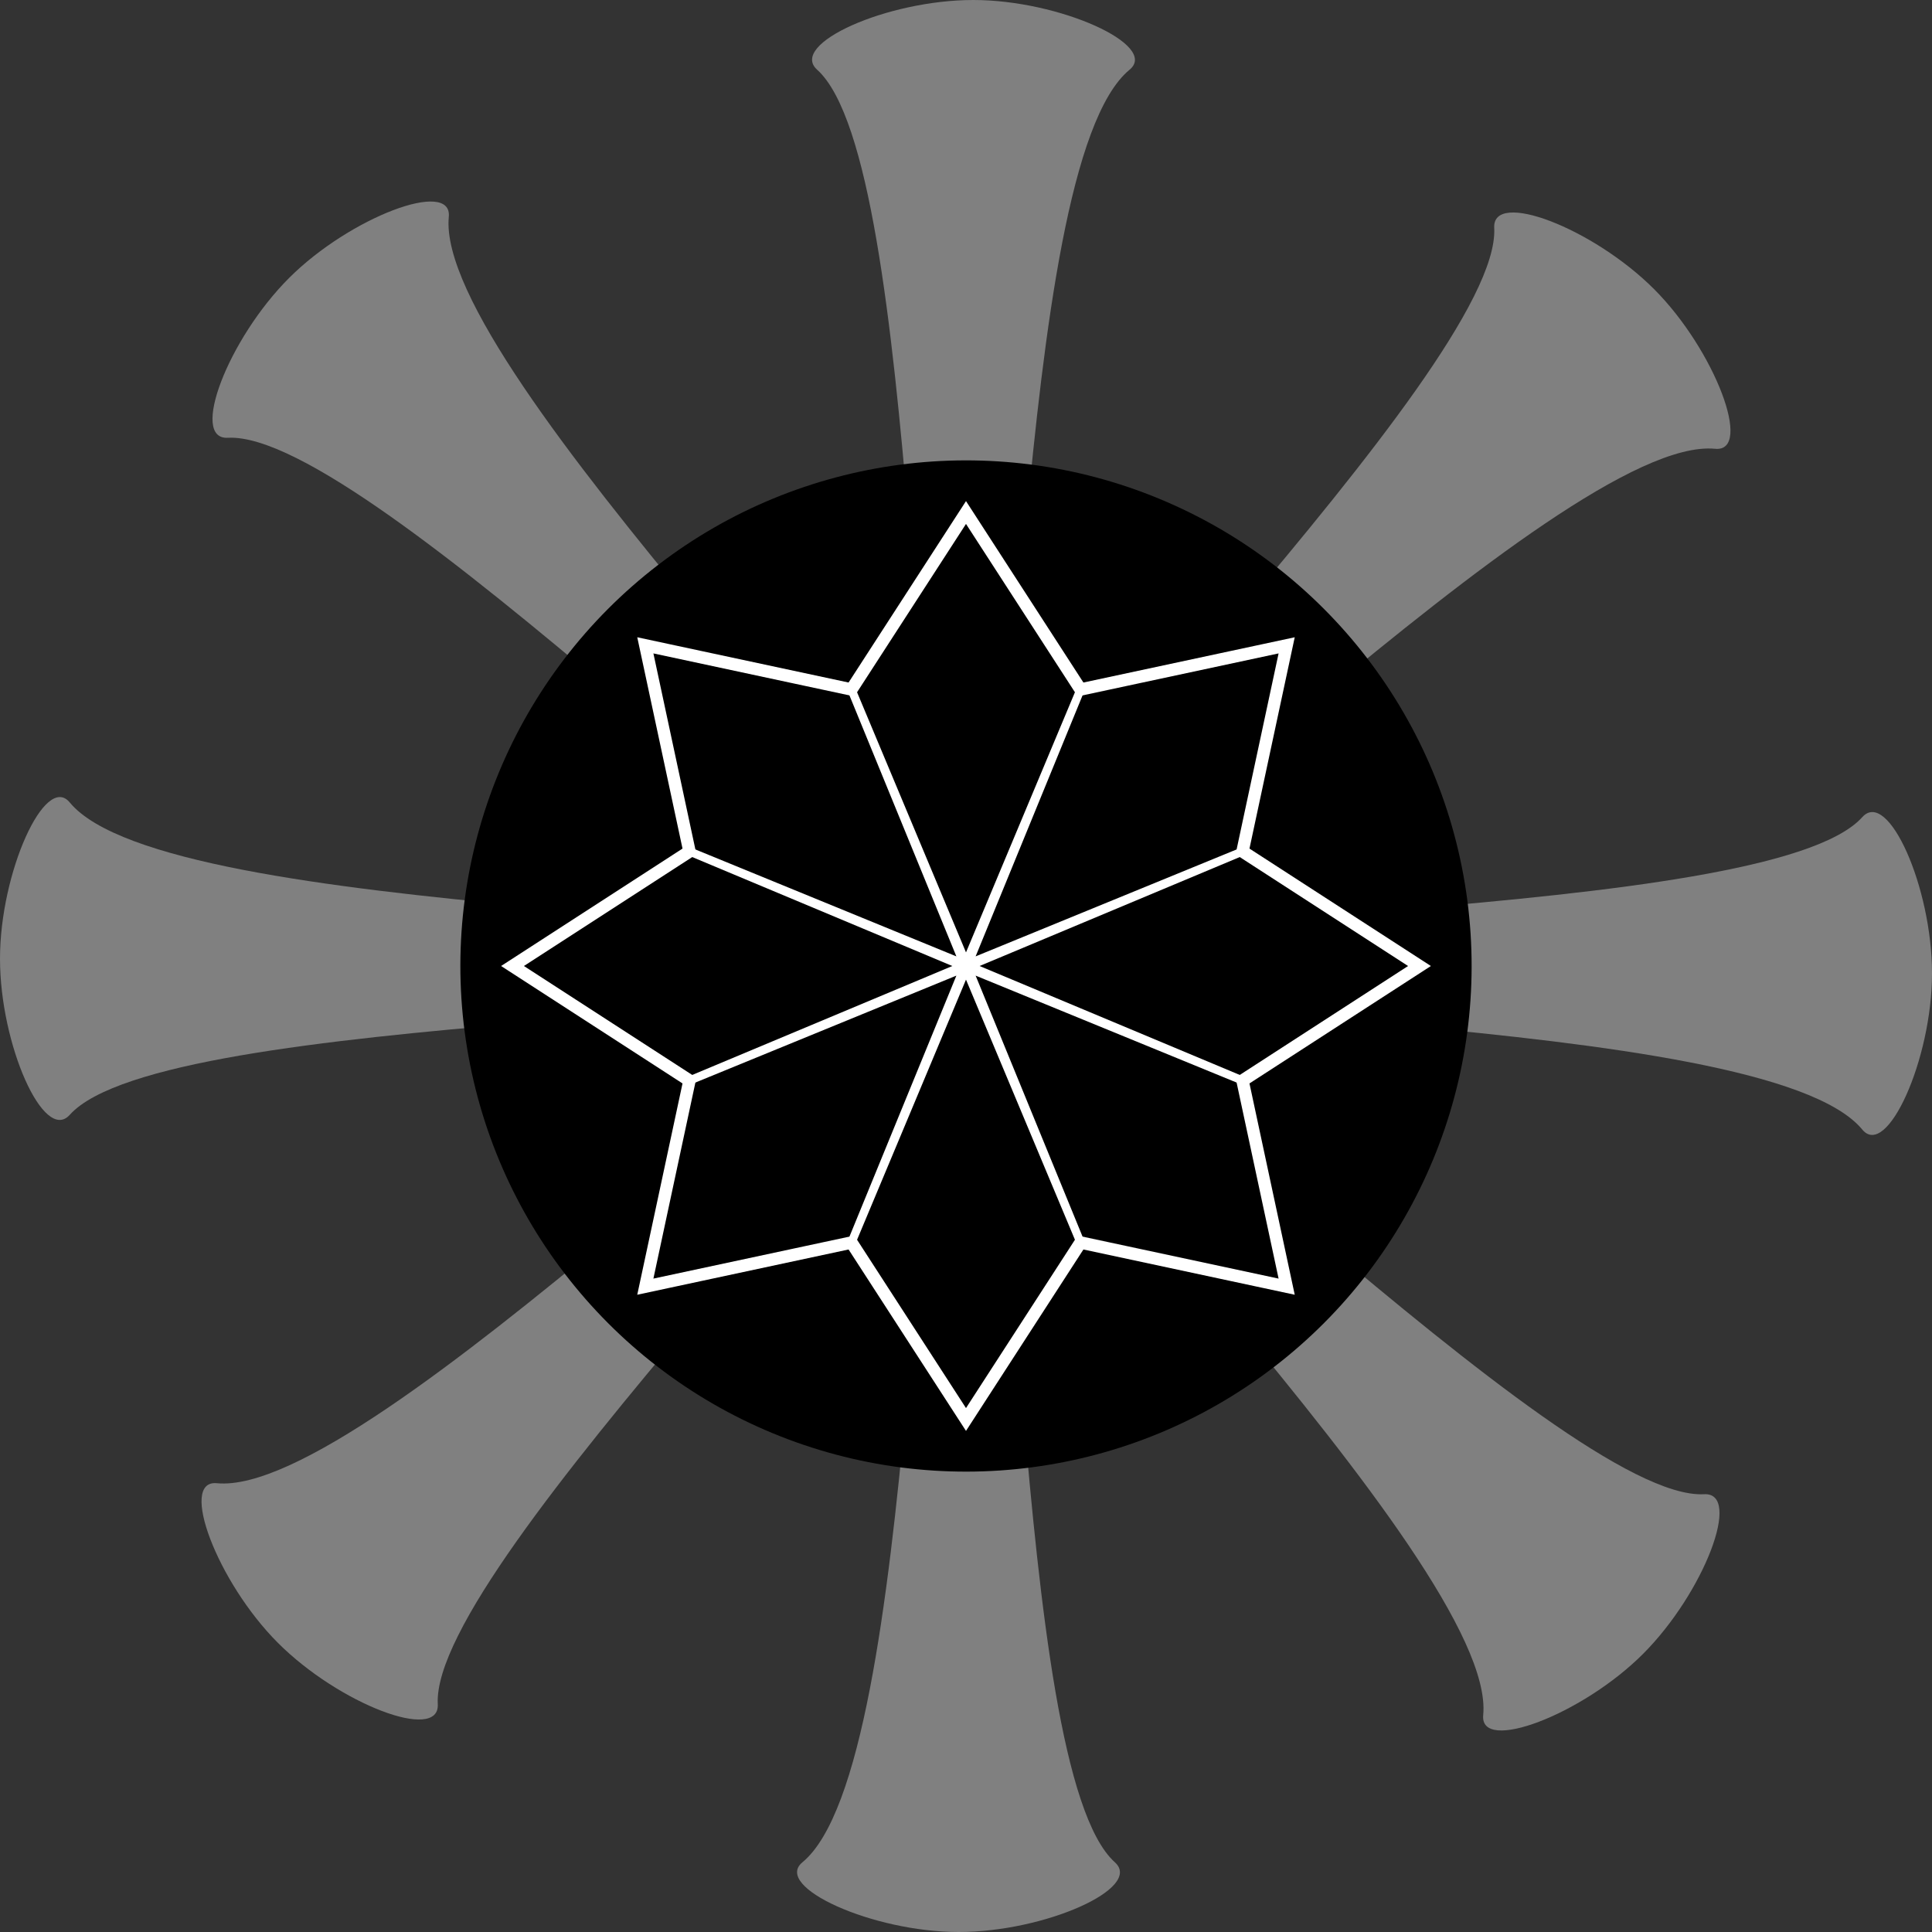 <?xml version="1.0" encoding="UTF-8" standalone="no"?>
<!-- Created with Inkscape (http://www.inkscape.org/) -->

<svg
   xmlns:dc="http://purl.org/dc/elements/1.1/"
   xmlns:cc="http://creativecommons.org/ns#"
   xmlns:rdf="http://www.w3.org/1999/02/22-rdf-syntax-ns#"
   xmlns:svg="http://www.w3.org/2000/svg"
   xmlns="http://www.w3.org/2000/svg"
   xmlns:sodipodi="http://sodipodi.sourceforge.net/DTD/sodipodi-0.dtd"
   xmlns:inkscape="http://www.inkscape.org/namespaces/inkscape"
   width="207.459"
   height="207.459"
   viewBox="0 0 207.459 207.459"
   version="1.1"
   id="svg8"
   inkscape:version="0.92.3 (2405546, 2018-03-11)"
   sodipodi:docname="drawings.svg">
  <rect x="0" y="0" width="207.459" height="207.459" fill="#333333" stroke="none"/>
  <defs
     id="defs2" />
  <sodipodi:namedview
     id="base"
     pagecolor="#ffffff"
     bordercolor="#666666"
     borderopacity="1.0"
     inkscape:pageopacity="0.0"
     inkscape:pageshadow="2"
     inkscape:zoom="3.9115186"
     inkscape:cx="122.03274"
     inkscape:cy="71.583451"
     inkscape:document-units="px"
     inkscape:current-layer="layer1"
     showgrid="false"
     showguides="true"
     inkscape:guide-bbox="true"
     inkscape:window-width="1920"
     inkscape:window-height="1017"
     inkscape:window-x="-8"
     inkscape:window-y="-8"
     inkscape:window-maximized="1"
     fit-margin-top="0"
     fit-margin-left="0"
     fit-margin-right="0"
     fit-margin-bottom="0"
     units="px" />
  <g
     inkscape:label="Layer 1"
     inkscape:groupmode="layer"
     id="layer1"
     transform="translate(0.08,-8.213)">
    <path
       sodipodi:nodetypes="sssss"
       inkscape:connector-curvature="0"
       id="spike_08"
       d="M 48.112,31.498 C 46.514,47.984 104.223,103.354 99.449,107.58 94.65,111.828 39.542,54.401 24.388,55.222 c -4.128,0.224 0.018,-10.604 6.569,-17.155 6.551,-6.551 17.554,-10.684 17.155,-6.569 z"
       style="opacity:1;fill:#808080;fill-opacity:1;stroke:none;stroke-width:0.529;stroke-miterlimit:4;stroke-dasharray:none;stroke-opacity:1"
       inkscape:transform-center-x="42.500465"
       inkscape:transform-center-y="-43.012975" />
    <path
       sodipodi:nodetypes="sssss"
       inkscape:connector-curvature="0"
       id="spike_07"
       d="M 7.406,94.377 C 17.933,107.164 97.892,105.511 97.505,111.874 c -0.389,6.398 -79.964,4.757 -90.099,16.054 -2.761,3.077 -7.486,-7.511 -7.486,-16.775 0,-9.265 4.858,-19.967 7.486,-16.775 z"
       style="opacity:1;fill:#808080;fill-opacity:1;stroke:none;stroke-width:0.529;stroke-miterlimit:4;stroke-dasharray:none;stroke-opacity:1" />
    <path
       inkscape:transform-center-y="-43.012975"
       inkscape:transform-center-x="42.500465"
       style="opacity:1;fill:#808080;fill-opacity:1;stroke:none;stroke-width:0.529;stroke-miterlimit:4;stroke-dasharray:none;stroke-opacity:1"
       d="m 23.205,167.481 c 16.486,1.597 71.856,-56.111 76.082,-51.338 4.248,4.799 -53.179,59.907 -52.358,75.062 0.224,4.128 -10.604,-0.018 -17.155,-6.569 -6.551,-6.551 -10.684,-17.554 -6.569,-17.155 z"
       id="spike_06"
       inkscape:connector-curvature="0"
       sodipodi:nodetypes="sssss" />
    <path
       style="opacity:1;fill:#808080;fill-opacity:1;stroke:none;stroke-width:0.529;stroke-miterlimit:4;stroke-dasharray:none;stroke-opacity:1"
       d="m 121.215,15.699 c -12.787,10.528 -11.133,90.487 -17.497,90.099 C 97.32,105.409 98.961,25.835 87.664,15.699 84.587,12.938 95.175,8.213 104.439,8.213 c 9.265,0 19.967,4.858 16.775,7.486 z"
       id="spike_01"
       inkscape:connector-curvature="0"
       sodipodi:nodetypes="sssss" />
    <path
       sodipodi:nodetypes="sssss"
       inkscape:connector-curvature="0"
       id="spike_05"
       d="m 86.084,208.186 c 12.787,-10.528 11.133,-90.487 17.497,-90.099 6.398,0.389 4.757,79.964 16.054,90.099 3.077,2.761 -7.511,7.486 -16.775,7.486 -9.265,0 -19.967,-4.858 -16.775,-7.486 z"
       style="opacity:1;fill:#808080;fill-opacity:1;stroke:none;stroke-width:0.529;stroke-miterlimit:4;stroke-dasharray:none;stroke-opacity:1" />
    <path
       inkscape:transform-center-y="-43.012975"
       inkscape:transform-center-x="42.500465"
       style="opacity:1;fill:#808080;fill-opacity:1;stroke:none;stroke-width:0.529;stroke-miterlimit:4;stroke-dasharray:none;stroke-opacity:1"
       d="m 159.187,192.387 c 1.597,-16.486 -56.111,-71.856 -51.338,-76.082 4.799,-4.248 59.907,53.179 75.062,52.358 4.128,-0.224 -0.018,10.604 -6.569,17.155 -6.551,6.551 -17.554,10.684 -17.155,6.569 z"
       id="spike_04"
       inkscape:connector-curvature="0"
       sodipodi:nodetypes="sssss" />
    <path
       sodipodi:nodetypes="sssss"
       inkscape:connector-curvature="0"
       id="spike_03"
       d="m 199.893,129.508 c -10.528,-12.787 -90.487,-11.133 -90.099,-17.497 0.389,-6.398 79.964,-4.757 90.099,-16.054 2.761,-3.077 7.486,7.511 7.486,16.775 0,9.265 -4.858,19.967 -7.486,16.775 z"
       style="opacity:1;fill:#808080;fill-opacity:1;stroke:none;stroke-width:0.529;stroke-miterlimit:4;stroke-dasharray:none;stroke-opacity:1" />
    <path
       inkscape:transform-center-y="-43.012975"
       inkscape:transform-center-x="42.500465"
       style="opacity:1;fill:#808080;fill-opacity:1;stroke:none;stroke-width:0.529;stroke-miterlimit:4;stroke-dasharray:none;stroke-opacity:1"
       d="m 184.094,56.405 c -16.486,-1.597 -71.856,56.111 -76.082,51.338 -4.248,-4.799 53.179,-59.907 52.358,-75.062 -0.224,-4.128 10.604,0.018 17.155,6.569 6.551,6.551 10.684,17.554 6.569,17.155 z"
       id="spike_02"
       inkscape:connector-curvature="0"
       sodipodi:nodetypes="sssss" />
    <circle
       style="opacity:1;fill:#000000;fill-opacity:1;stroke:none;stroke-width:0.529;stroke-miterlimit:4;stroke-dasharray:none;stroke-opacity:1"
       id="body"
       cx="-63.757"
       cy="138.598"
       r="54.294"
       inkscape:label="#body_01"
       transform="rotate(-67.5)" />
    <path
       sodipodi:type="star"
       style="opacity:1;fill:none;fill-opacity:1;stroke:#ffffff;stroke-width:0.881;stroke-miterlimit:4;stroke-dasharray:none;stroke-opacity:1"
       id="path889"
       sodipodi:sides="8"
       sodipodi:cx="103.64944"
       sodipodi:cy="111.94268"
       sodipodi:r1="0.3220211"
       sodipodi:r2="32.20211"
       sodipodi:arg1="0"
       sodipodi:arg2="0.39269908"
       inkscape:flatsided="false"
       inkscape:rounded="0"
       inkscape:randomized="0"
       d="m 103.971,111.943 29.429,12.323 -29.523,-12.096 12.096,29.523 L 103.649,112.265 91.326,141.694 103.422,112.17 73.899,124.266 103.327,111.943 73.899,99.619 103.422,111.715 91.326,82.192 l 12.323,29.429 12.323,-29.429 -12.096,29.523 29.523,-12.096 z" />
    <path
       sodipodi:type="star"
       style="opacity:1;fill:none;fill-opacity:1;stroke:#ffffff;stroke-width:1.332;stroke-miterlimit:4;stroke-dasharray:none;stroke-opacity:1"
       id="path889-3"
       sodipodi:sides="8"
       sodipodi:cx="103.64944"
       sodipodi:cy="111.94268"
       sodipodi:r1="32.13842"
       sodipodi:r2="48.694576"
       sodipodi:arg1="0"
       sodipodi:arg2="0.39269908"
       inkscape:flatsided="false"
       inkscape:rounded="0"
       inkscape:randomized="0"
       d="m 135.788,111.943 12.85,18.635 -22.263,4.091 -4.091,22.263 -18.635,-12.85 -18.635,12.85 -4.091,-22.263 -22.263,-4.091 12.85,-18.635 -12.85,-18.635 22.263,-4.091 4.091,-22.263 18.635,12.85 18.635,-12.85 4.091,22.263 22.263,4.091 z"
       transform="rotate(-67.5,103.649,111.943)" />
  </g>
</svg>
